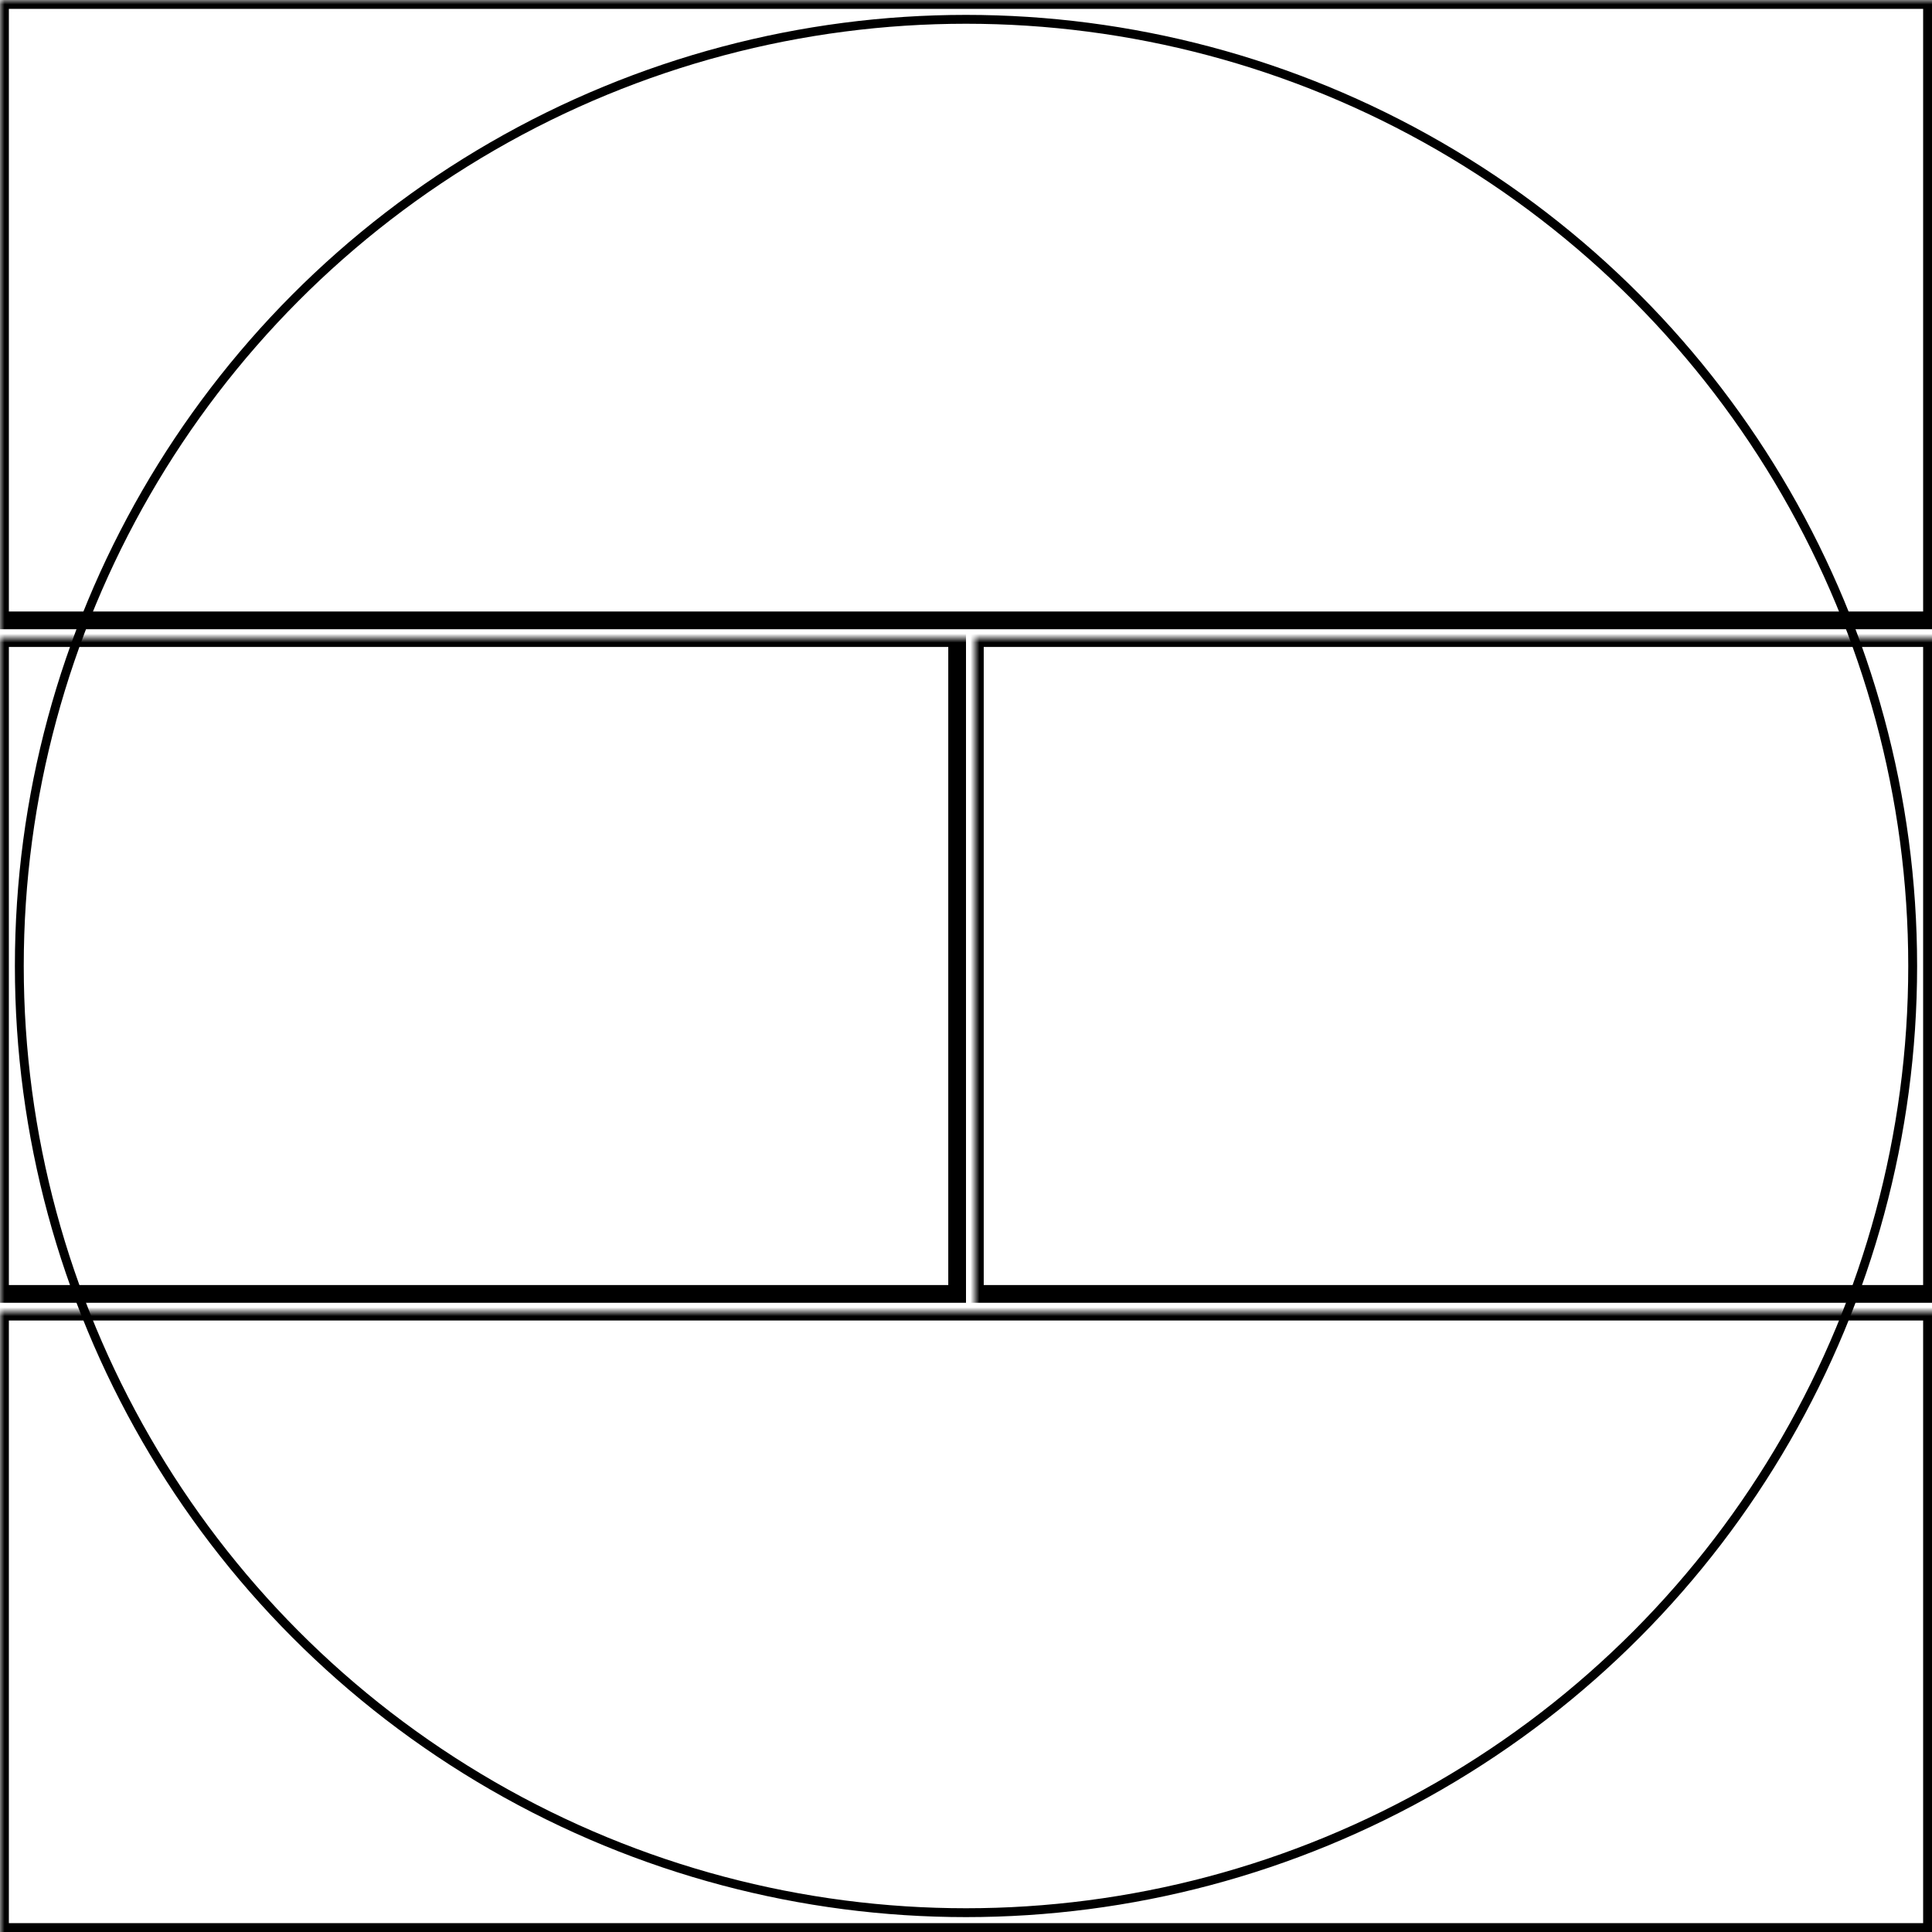 <svg width="218" height="218" xmlns="http://www.w3.org/2000/svg" xmlns:xlink="http://www.w3.org/1999/xlink">
  <defs>
    <mask id="fenix3_hr-4fieldsa-4-mask">
      <rect width="100%" height="100%" fill="black"/>
      <circle cx="50%" cy="50%" r="49%" style="fill:white"/>
    </mask>
  </defs>
  <rect x="0" y="0" width="218" height="70" mask="url(#fenix3_hr-4fieldsa-4-mask)" style="stroke-width:2;stroke:rgb(0,0,0);fill:none"/>
  <rect x="0" y="72" width="108" height="74" mask="url(#fenix3_hr-4fieldsa-4-mask)" style="stroke-width:2;stroke:rgb(0,0,0);fill:none"/>
  <rect x="110" y="72" width="108" height="74" mask="url(#fenix3_hr-4fieldsa-4-mask)" style="stroke-width:2;stroke:rgb(0,0,0);fill:none"/>
  <rect x="0" y="148" width="218" height="70" mask="url(#fenix3_hr-4fieldsa-4-mask)" style="stroke-width:2;stroke:rgb(0,0,0);fill:none"/>
      <circle cx="50%" cy="50%" r="49%" style="stroke-width:1;stroke:rgb(0,0,0);fill:none"/>
</svg>
